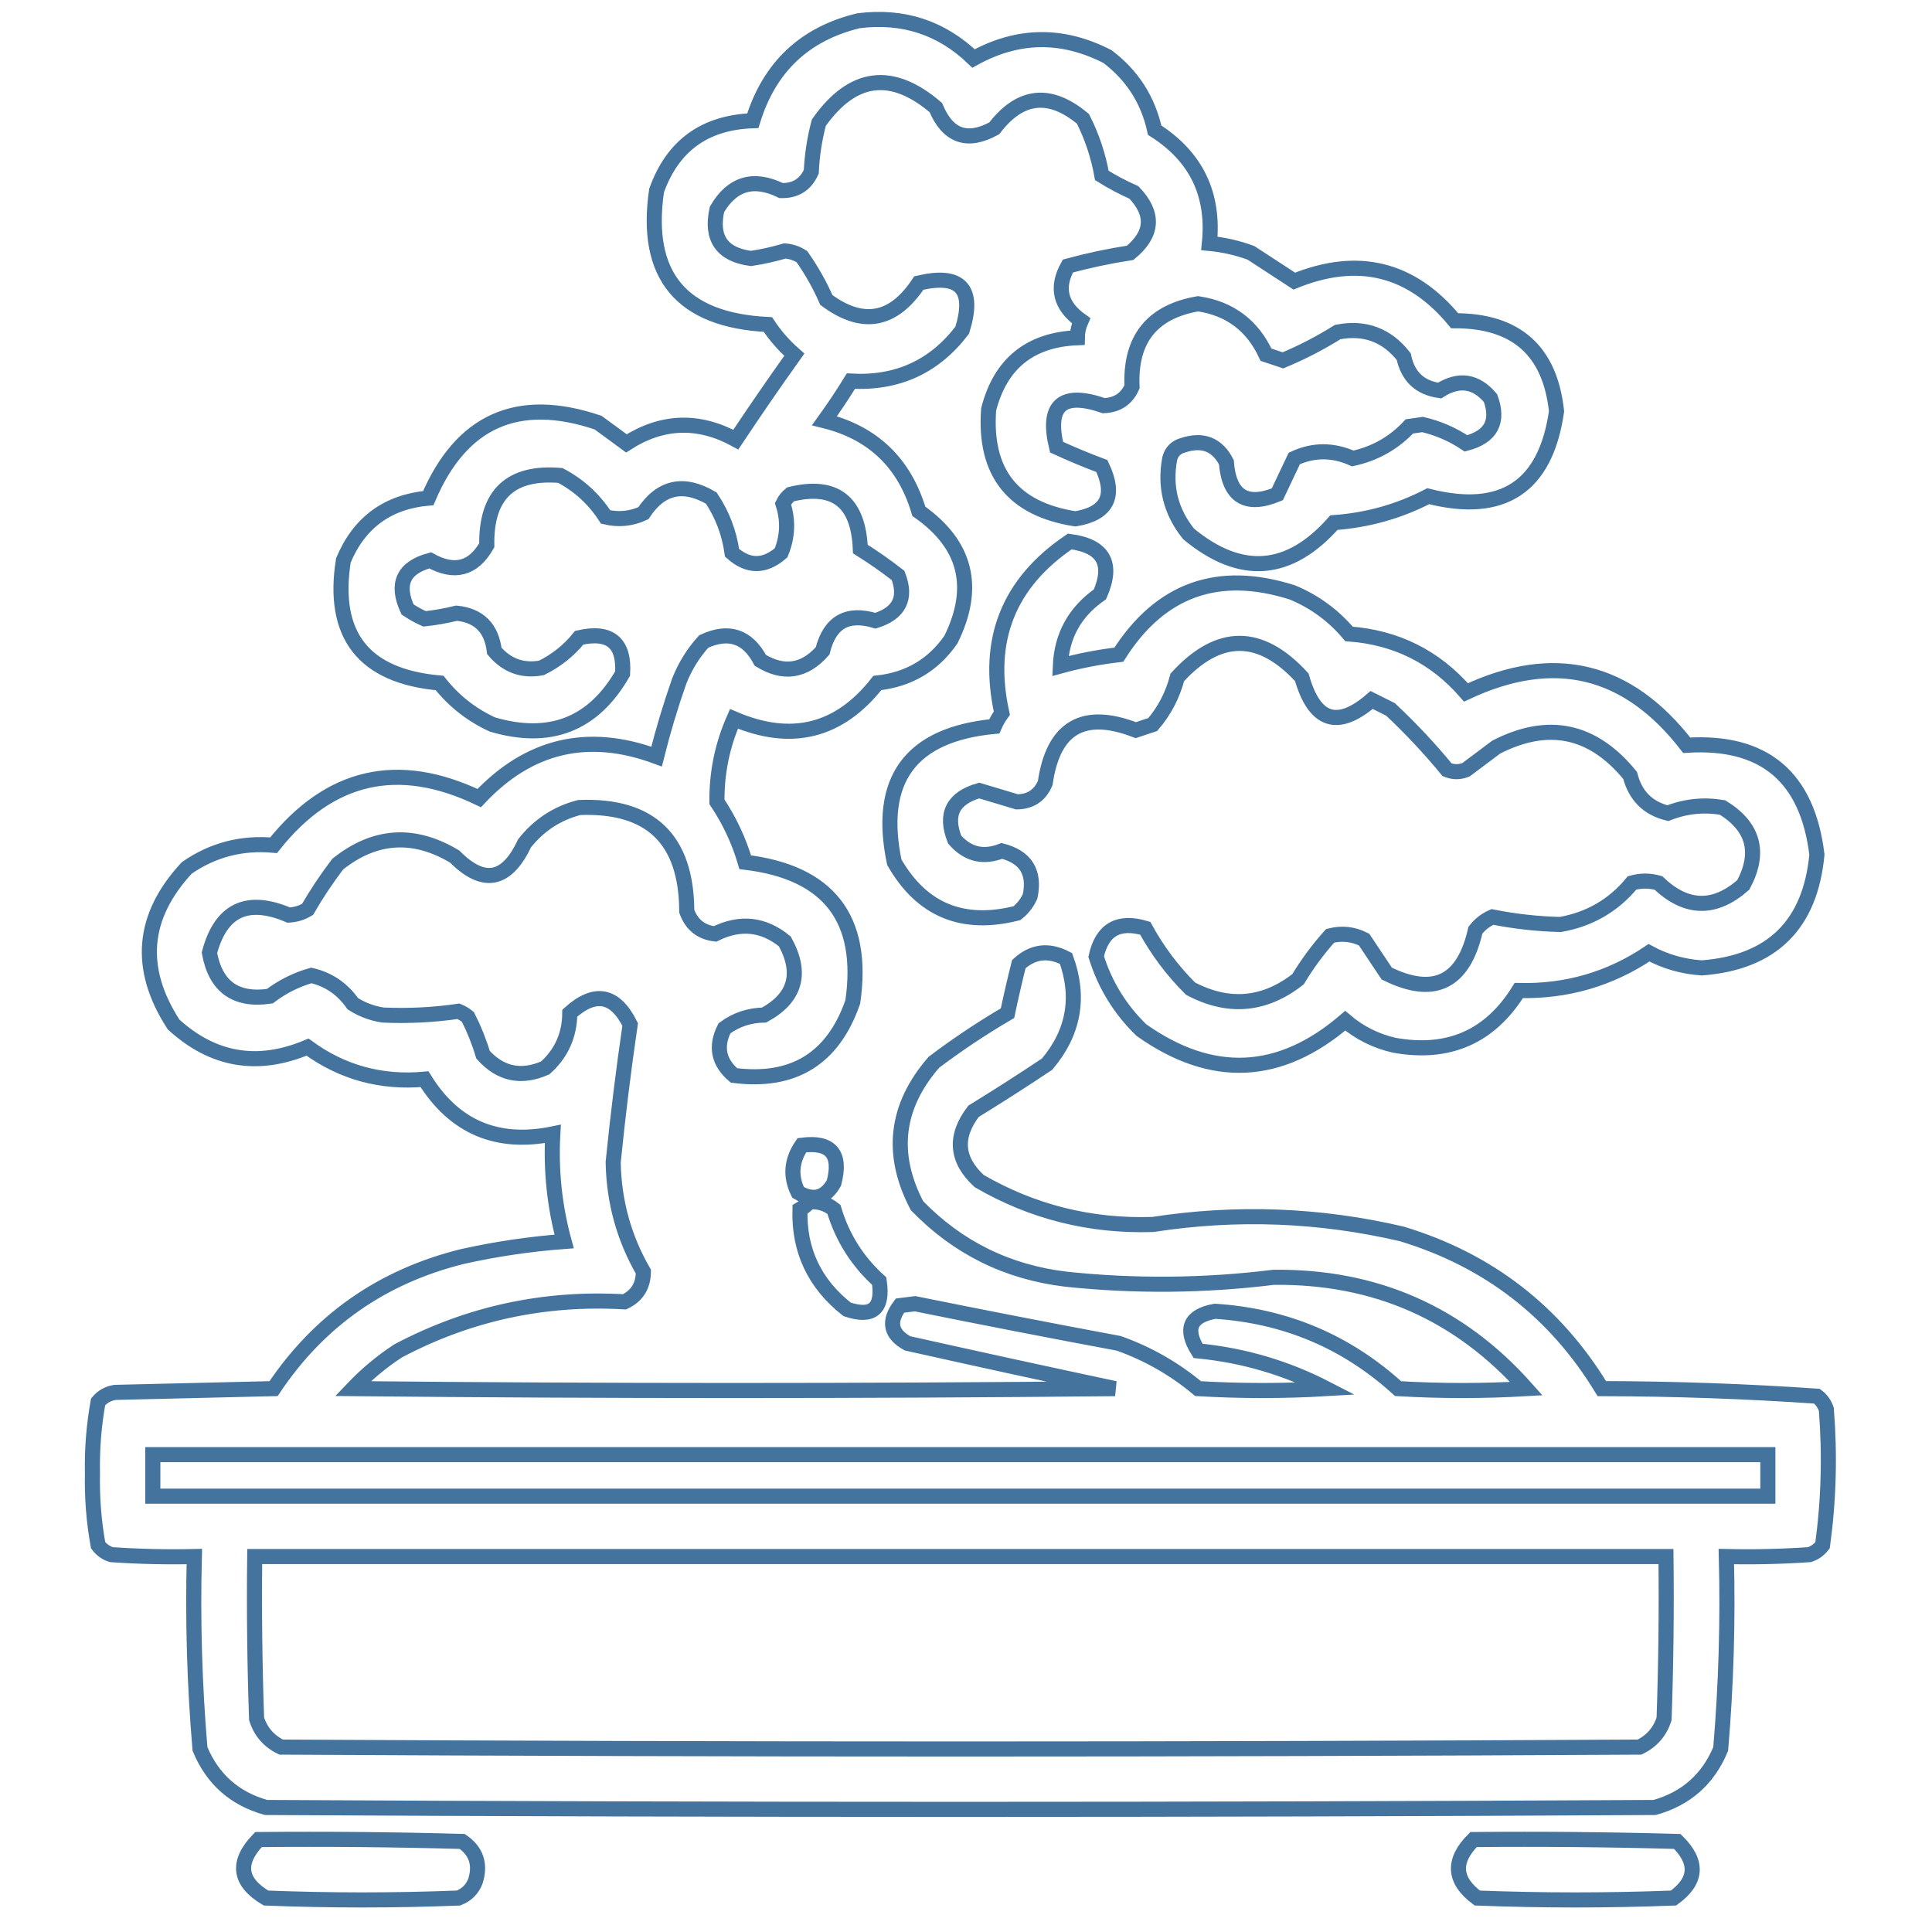<svg xmlns="http://www.w3.org/2000/svg" viewBox="0 0 512 512">
	<path d="M390.5 487.5c-5.635 5.652-5.302 10.819 1 15.5 17.333.667 34.667.667 52 0 6.247-4.514 6.58-9.514 1-15-17.997-.5-35.997-.667-54-.5Zm-322 0c-5.855 6.066-5.188 11.233 2 15.5 17 .667 34 .667 51 0 2.167-.833 3.667-2.333 4.5-4.5 1.378-4.442.212-7.942-3.5-10.5-17.997-.5-35.997-.667-54-.5Zm146-169c-.672.767-1.505 1.434-2.5 2-.321 10.862 3.846 19.695 12.5 26.5 6.765 2.243 9.598-.257 8.5-7.5-5.762-5.184-9.762-11.518-12-19-1.897-1.516-4.064-2.183-6.5-2Zm-2-15c-2.784 4.047-3.117 8.213-1 12.5 4.046 2.364 7.213 1.53 9.5-2.5 2.018-7.674-.816-11.008-8.5-10Zm71-160c-16.285 11.011-22.285 26.177-18 45.5-.793 1.085-1.46 2.252-2 3.5-22.228 2.119-31.061 14.119-26.5 36 7.258 12.652 18.091 17.152 32.5 13.5 1.549-1.214 2.715-2.714 3.5-4.5 1.311-6.379-1.189-10.379-7.5-12-4.91 1.934-9.077.934-12.5-3-2.665-6.67-.499-11.003 6.5-13 3.348 1.011 6.682 2.011 10 3 3.604-.049 6.104-1.716 7.5-5 2.113-14.724 10.113-19.39 24-14 1.5-.5 3-1 4.5-1.5 3.106-3.632 5.273-7.799 6.5-12.5 11-12 22-12 33 0 3.339 11.779 9.505 13.779 18.5 6 1.667.833 3.333 1.667 5 2.5 5.367 5.032 10.367 10.365 15 16 1.667.667 3.333.667 5 0 2.667-2 5.333-4 8-6 13.801-7.093 25.635-4.593 35.5 7.5 1.384 5.384 4.717 8.717 10 10 4.676-1.851 9.509-2.351 14.5-1.5 8.243 5.093 10.076 11.926 5.5 20.5-7.61 6.698-15.11 6.531-22.5-.5-2.333-.667-4.667-.667-7 0-4.931 5.969-11.264 9.636-19 11-6.088-.154-12.088-.82-18-2-1.786.785-3.286 1.951-4.5 3.5-3.145 13.862-10.978 17.695-23.5 11.5-2-3-4-6-6-9-2.866-1.457-5.866-1.79-9-1-3.199 3.566-6.033 7.4-8.5 11.5-8.92 6.98-18.42 7.813-28.5 2.5-4.798-4.789-8.798-10.123-12-16-7.112-2.115-11.445.385-13 7.5 2.344 7.522 6.344 14.022 12 19.5 18.678 13.201 36.678 12.368 54-2.5 3.775 3.221 8.109 5.388 13 6.5 14.375 2.605 25.375-2.228 33-14.5 12.622.305 24.122-3.028 34.5-10 4.348 2.339 9.015 3.672 14 4 18.571-1.404 28.737-11.404 30.5-30-2.499-20.636-13.999-30.303-34.5-29-15.719-20.305-35.219-24.971-58.5-14-8.173-9.42-18.506-14.586-31-15.5-4.112-4.888-9.112-8.555-15-11-19.692-6.272-35.025-.772-46 16.5-5.286.613-10.453 1.613-15.5 3 .34-8.009 3.84-14.342 10.5-19 3.576-8.178.909-12.845-8-14Zm-216 269c-.167 14.337 0 28.671.5 43 1.077 3.413 3.244 5.913 6.5 7.5 120 .667 240 .667 360 0 3.256-1.587 5.423-4.087 6.5-7.5.5-14.329.667-28.663.5-43-124.667 0-249.333 0-374 0Zm-27-27c0 3.667 0 7.333 0 11 142.667 0 285.333 0 428 0 0-3.667 0-7.333 0-11-142.667 0-285.333 0-428 0Zm187-380c-14.293 3.456-23.626 12.29-28 26.5-12.737.442-21.237 6.608-25.5 18.5-3.29 22.537 6.543 34.37 29.5 35.5 1.961 2.963 4.294 5.629 7 8-5.29 7.413-10.457 14.913-15.5 22.5-9.889-5.405-19.556-5.071-29 1-2.5-1.833-5-3.667-7.5-5.5-21.266-7.197-36.266-.53-45 20-10.801.985-18.301 6.485-22.5 16.5-3.138 19.87 5.362 30.703 25.5 32.5 3.781 4.78 8.448 8.447 14 11 15.235 4.486 26.735-.014 34.5-13.5.488-8.169-3.346-11.336-11.5-9.5-2.707 3.365-6.04 6.032-10 8-5.005.917-9.172-.583-12.5-4.5-.736-6.07-4.069-9.403-10-10-2.871.709-5.705 1.209-8.5 1.5-1.581-.707-3.081-1.54-4.5-2.5-3.116-6.765-1.116-11.099 6-13 6.453 3.582 11.453 2.249 15-4-.225-13.445 6.275-19.611 19.5-18.5 4.951 2.618 8.951 6.284 12 11 3.464.817 6.798.483 10-1 4.611-7.002 10.611-8.335 18-4 2.931 4.386 4.764 9.219 5.5 14.5 4.286 3.805 8.62 3.805 13 0 1.759-4.265 1.926-8.598.5-13 .477-.978 1.143-1.811 2-2.5 11.814-2.885 17.981 1.948 18.5 14.5 3.433 2.151 6.766 4.485 10 7 2.33 6.007.33 10.007-6 12-7.446-2.276-12.112.391-14 8-4.825 5.443-10.325 6.277-16.5 2.5-3.404-6.393-8.404-8.06-15-5-2.793 3.081-4.96 6.581-6.5 10.5-2.31 6.575-4.31 13.242-6 20-18.14-6.715-33.806-3.048-47 11-21.511-10.309-39.677-6.143-54.5 12.5-8.449-.77-16.115 1.23-23 6-11.931 12.858-13.098 26.691-3.5 41.5 10.467 9.552 22.3 11.552 35.5 6 9.189 6.716 19.522 9.549 31 8.5 7.867 12.685 19.2 17.519 34 14.5-.539 9.713.461 19.213 3 28.5-9.1.681-18.1 2.014-27 4-21.26 5.281-37.927 16.948-50 35-14 .333-28 .667-42 1-1.829.273-3.329 1.107-4.5 2.5-1.127 6.23-1.627 12.563-1.5 19-.127 6.437.373 12.77 1.5 19 .902 1.201 2.069 2.035 3.5 2.5 7.326.5 14.659.666 22 .5-.442 17.056.058 34.056 1.5 51 3.326 7.993 9.159 13.159 17.5 15.5 122.667.667 245.333.667 368 0 8.341-2.341 14.174-7.507 17.5-15.5 1.442-16.944 1.942-33.944 1.5-51 7.341.166 14.674 0 22-.5 1.431-.465 2.597-1.299 3.5-2.5 1.625-11.904 1.958-23.904 1-36-.465-1.431-1.299-2.597-2.5-3.5-18.935-1.296-37.935-1.962-57-2-12.397-20.387-30.063-34.054-53-41-21.813-5.097-43.813-5.931-66-2.5-16.5.533-31.834-3.3-46-11.5-6.122-5.639-6.622-11.806-1.5-18.5 6.585-4.042 13.085-8.209 19.5-12.5 7.079-8.401 8.746-17.734 5-28-4.614-2.402-8.781-1.902-12.5 1.5-1.081 4.297-2.081 8.63-3 13-6.758 3.961-13.258 8.295-19.5 13-10.142 11.666-11.642 24.333-4.5 38 10.79 11.145 23.957 17.645 39.5 19.5 18.342 1.937 36.676 1.77 55-.5 26.93-.312 49.264 9.522 67 29.5-11.333.667-22.667.667-34 0-13.678-12.456-29.845-19.29-48.5-20.5-6.647 1.181-8.147 4.681-4.5 10.5 12.023 1.17 23.356 4.504 34 10-11.333.667-22.667.667-34 0-6.247-5.232-13.247-9.232-21-12-18.038-3.362-36.038-6.862-54-10.5-1.333.167-2.667.333-4 .5-3.16 4.2-2.494 7.533 2 10 18.32 4.093 36.654 8.093 55 12-67.333.667-134.667.667-202 0 3.631-3.81 7.631-7.143 12-10 18.706-9.899 38.706-14.233 60-13 3.313-1.566 4.979-4.233 5-8-5.148-8.919-7.815-18.586-8-29 1.228-12.254 2.728-24.42 4.5-36.5-4-8-9.333-9-16-3-.05 5.829-2.217 10.662-6.5 14.5-6.402 2.812-11.902 1.645-16.5-3.5-1.03-3.45-2.363-6.783-4-10-.75-.626-1.584-1.126-2.5-1.5-6.593.963-13.259 1.297-20 1-2.876-.438-5.543-1.438-8-3-2.765-3.95-6.432-6.45-11-7.5-3.981 1.134-7.648 2.967-11 5.5-9.037 1.315-14.37-2.518-16-11.5 3.011-11.349 10.011-14.683 21-10 1.799-.077 3.466-.577 5-1.5 2.419-4.172 5.085-8.172 8-12 9.825-7.832 20.159-8.498 31-2 7.629 7.695 13.795 6.528 18.5-3.5 3.789-4.808 8.622-7.975 14.5-9.5 18.917-.751 28.417 8.415 28.5 27.5 1.293 3.557 3.793 5.557 7.5 6 6.685-3.305 12.851-2.638 18.5 2 4.643 8.451 2.81 14.951-5.5 19.5-3.925.063-7.425 1.229-10.5 3.5-2.446 4.824-1.613 8.991 2.5 12.5 15.792 2.022 26.292-4.478 31.5-19.5 3.172-22.003-6.328-34.337-28.5-37-1.691-5.716-4.191-11.049-7.5-16-.091-7.64 1.409-14.974 4.5-22 15.245 6.52 27.911 3.354 38-9.5 8.318-.903 14.818-4.737 19.5-11.5 6.857-13.866 4.024-25.199-8.5-34-3.811-12.813-12.145-20.813-25-24 2.457-3.414 4.791-6.914 7-10.5 12.303.686 22.136-3.814 29.5-13.5 3.401-10.931-.433-15.098-11.5-12.5-6.71 10.138-14.877 11.638-24.5 4.5-1.797-4.072-3.963-7.905-6.5-11.5-1.373-.875-2.873-1.375-4.5-1.5-2.955.874-5.955 1.541-9 2-7.685-1.027-10.685-5.36-9-13 4.034-6.898 9.701-8.565 17-5 3.804.1 6.471-1.566 8-5 .208-4.418.874-8.751 2-13 8.965-12.664 19.298-13.997 31-4 3.173 7.613 8.34 9.446 15.5 5.5 6.884-9.005 14.717-9.839 23.5-2.5 2.404 4.77 4.07 9.77 5 15 2.69 1.682 5.523 3.182 8.5 4.5 5.42 5.666 5.087 10.999-1 16-5.601.865-11.101 2.032-16.5 3.5-3.197 5.717-2.031 10.551 3.5 14.5-.648 1.44-.981 2.94-1 4.5-12.55.522-20.383 6.856-23.5 19-1.233 16.764 6.434 26.43 23 29 8.458-1.406 10.791-6.073 7-14-4.054-1.515-8.054-3.181-12-5-2.698-11.129 1.469-14.795 12.5-11 3.585-.128 6.085-1.795 7.5-5-.569-12.564 5.264-19.897 17.5-22 8.419 1.25 14.419 5.75 18 13.5 1.5.5 3 1 4.5 1.5 5.053-2.11 9.886-4.61 14.5-7.5 7.165-1.39 12.999.777 17.5 6.5 1.099 5.268 4.266 8.268 9.5 9 5.143-3.251 9.643-2.585 13.5 2 2.286 6.266.119 10.266-6.5 12-3.533-2.368-7.366-4.035-11.5-5-1.167.167-2.333.333-3.5.5-4.1 4.385-9.1 7.218-15 8.5-5.257-2.358-10.424-2.358-15.5 0-1.504 3.184-3.004 6.351-4.5 9.5-8.287 3.398-12.787.565-13.5-8.5-2.435-4.724-6.269-6.224-11.5-4.5-1.833.5-3 1.667-3.5 3.5-1.408 7.442.259 14.109 5 20 13.819 11.418 26.652 10.418 38.5-3 8.859-.63 17.192-2.963 25-7 19.788 5.021 31.122-2.479 34-22.5-1.717-16.045-10.717-24.045-27-24-11.436-13.873-25.603-17.373-42.5-10.5-3.823-2.485-7.656-4.985-11.5-7.5-3.57-1.31-7.237-2.143-11-2.5 1.33-13.007-3.504-23.007-14.5-30-1.768-8.035-5.934-14.535-12.5-19.5-11.963-6.157-23.796-5.99-35.5.5-8.492-8.17-18.659-11.504-30.5-10Z" stroke="#44739e" stroke-width="4" fill="none"/>
</svg>